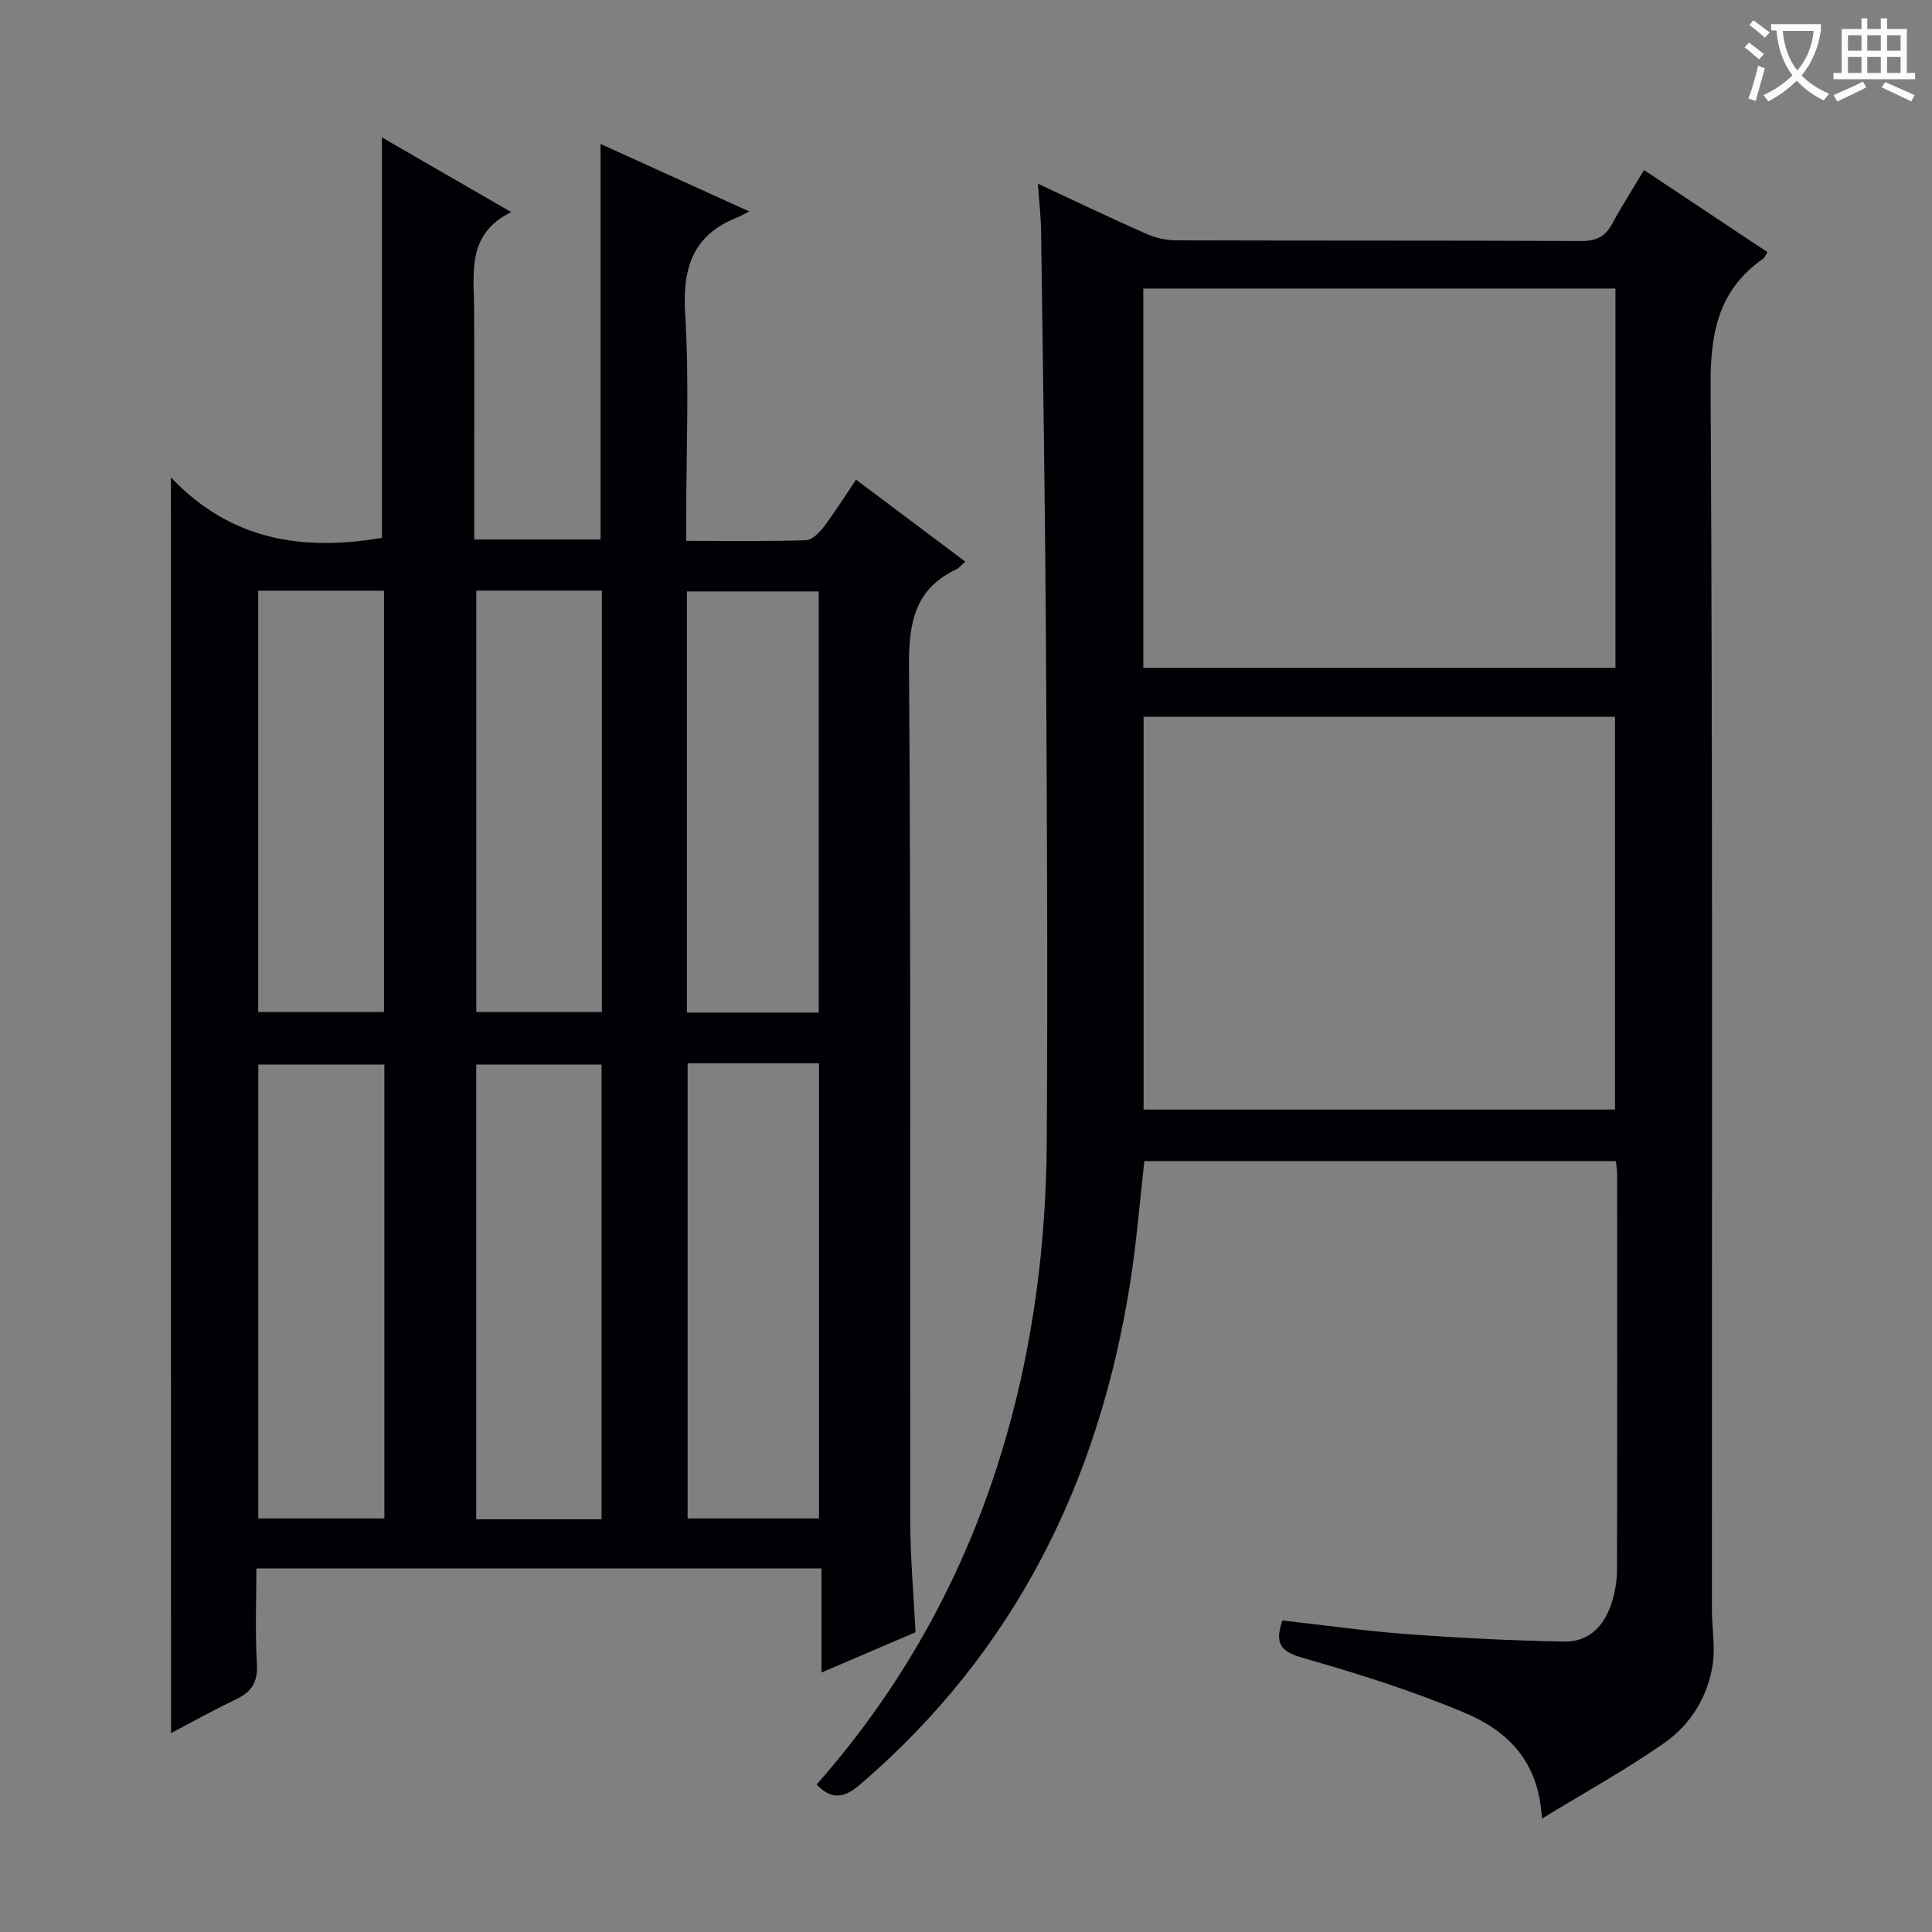 <svg enable-background="new 0 0 400 400" viewBox="0 0 400 400" xmlns="http://www.w3.org/2000/svg"><rect x="0" y="0" width="400" height="400" fill="#808080" stroke="none"/><path d="m35.39 98.84c12.55 13.24 27.53 15.24 43.68 12.52 0-27.32 0-55.02 0-82.91 8.33 4.81 17.1 9.87 26.78 15.46-9.27 4.54-7.73 12.56-7.69 20.15.07 13.99.02 27.99.02 41.98v5.66h26.16c0-27.22 0-54.27 0-81.89 9.87 4.48 19.76 8.97 30.78 13.96-1.26.64-1.84 1-2.46 1.25-9.3 3.64-11.39 10.54-10.8 20.07.85 13.78.22 27.64.22 41.47v5.42c8.56 0 16.68.12 24.78-.13 1.26-.04 2.76-1.53 3.66-2.72 2.29-3.02 4.31-6.25 6.72-9.82 7.71 5.79 15.1 11.33 22.61 16.96-.8.71-1.22 1.3-1.8 1.57-8.58 4.06-9.91 10.94-9.85 19.93.42 59.14.18 118.29.27 177.43.01 7.45.69 14.89 1.08 22.74-6.1 2.61-12.45 5.33-19.47 8.34 0-7.48 0-14.35 0-21.55-39.1 0-77.67 0-117 0 0 6.66-.27 13.26.11 19.82.22 3.77-1.16 5.78-4.37 7.3-4.48 2.12-8.81 4.55-13.41 6.97-.02-86.23-.02-172.2-.02-259.98zm106.97 121.3v94.24h27.21c0-31.67 0-62.89 0-94.24-9.17 0-17.96 0-27.21 0zm-62.78.27c-9.17 0-17.74 0-26.1 0v93.97h26.1c0-31.57 0-62.68 0-93.97zm44.96 94.15c0-31.86 0-63.1 0-94.15-8.96 0-17.53 0-25.94 0v94.15zm17.68-104.92h27.29c0-29.31 0-58.33 0-87.19-9.34 0-18.24 0-27.29 0zm-88.76-87.34v87.23h26.04c0-29.27 0-58.14 0-87.23-8.76 0-17.19 0-26.04 0zm45.15-.02v87.24h26c0-29.29 0-58.16 0-87.24-8.77 0-17.2 0-26 0z" fill="#010105"/><path d="m214.89 38.04c7.96 3.7 15.12 7.14 22.39 10.35 1.9.84 4.12 1.36 6.19 1.37 27.99.09 55.98.01 83.98.14 3.08.01 4.91-.94 6.34-3.58 1.97-3.65 4.22-7.14 6.59-11.11 8.67 5.77 17.07 11.36 25.55 16.99-.36.58-.52 1.1-.87 1.34-9.24 6.45-10.96 15.28-10.9 26.25.46 84.47.25 168.95.27 253.43 0 3.81.73 7.69.17 11.4-1.01 6.67-4.58 12.41-9.98 16.21-7.82 5.49-16.24 10.11-25.39 15.7-.6-12.14-7.4-18.31-16.04-21.94-10.66-4.48-21.78-8-32.91-11.18-4.37-1.25-6.73-2.4-4.77-7.91 8.29.93 16.93 2.16 25.61 2.81 10.9.81 21.84 1.36 32.76 1.56 5.28.09 8.45-3.48 9.91-8.37.61-2.05.99-4.25.99-6.39.06-27.33.04-54.65.03-81.98 0-.8-.14-1.61-.25-2.74-32.59 0-65 0-97.63 0-.95 8.32-1.61 16.75-2.92 25.08-6.45 41.18-23.87 76.5-55.92 103.98-3.28 2.81-5.87 3.32-9.01.01 18.41-20.88 31.36-44.76 39.1-71.52 5.82-20.1 8.4-40.67 8.54-61.48.23-35.15.03-70.31-.18-105.46-.17-27.64-.62-55.28-.99-82.91-.03-3.07-.39-6.15-.66-10.05zm21.88 191.68h97.6c0-27.28 0-54.28 0-81.32-32.72 0-64.98 0-97.6 0zm-.06-91.46h97.75c0-26.33 0-52.33 0-78.52-32.72 0-65.09 0-97.75 0z" fill="#010105"/><g fill="#fcfbfa"><path d="m362.1 8.8c1.1.8 2.1 1.6 3.1 2.4l-1 1.1c-1.3-1.1-2.3-2-3-2.5zm1.9 4.8c.5.2.9.4 1.4.5-.6 2.3-1.3 4.5-1.9 6.8l-1.5-.5c.8-2.1 1.4-4.3 2-6.8zm-1-9.4c1.3.9 2.4 1.8 3.4 2.5l-1 1.1c-1.4-1.2-2.4-2.1-3.2-2.6zm3.7 2.2v-1.4h10.3v1.2c-.5 3.6-1.8 6.8-4 9.4 1.5 1.6 3.4 2.8 5.7 3.8-.3.4-.7.8-1.1 1.4-2.3-1.1-4.1-2.5-5.6-4.1-1.6 1.6-3.6 3.1-5.9 4.3-.3-.5-.7-.9-1-1.3 2.4-1.1 4.4-2.5 6-4.1-1.9-2.5-3-5.6-3.3-9.3h-1.1zm8.8 0h-6.4c.3 3.3 1.3 6 3 8.2 2-2.3 3.1-5.1 3.4-8.2z"/><path d="m385.3 3.8h1.3v2.2h2.8v-2.2h1.3v2.2h4.1v9.1h1.7v1.3h-16.9v-1.3h1.7v-9.1h4.1v-2.2zm.4 13.1.7 1.2c-1.8.9-3.8 1.9-6 2.9-.2-.4-.5-.8-.8-1.3 2.3-1 4.3-1.9 6.1-2.8zm-3.1-6.4h2.8v-3.2h-2.8zm0 4.6h2.8v-3.3h-2.8zm4-4.6h2.8v-3.2h-2.8zm0 4.6h2.8v-3.3h-2.8zm3.7 1.9c2.1.9 4.1 1.8 6.1 2.7l-.7 1.3c-2.2-1.1-4.2-2-6.1-2.9zm3.2-9.7h-2.8v3.2h2.8zm-2.8 7.8h2.8v-3.3h-2.8z"/></g></svg>